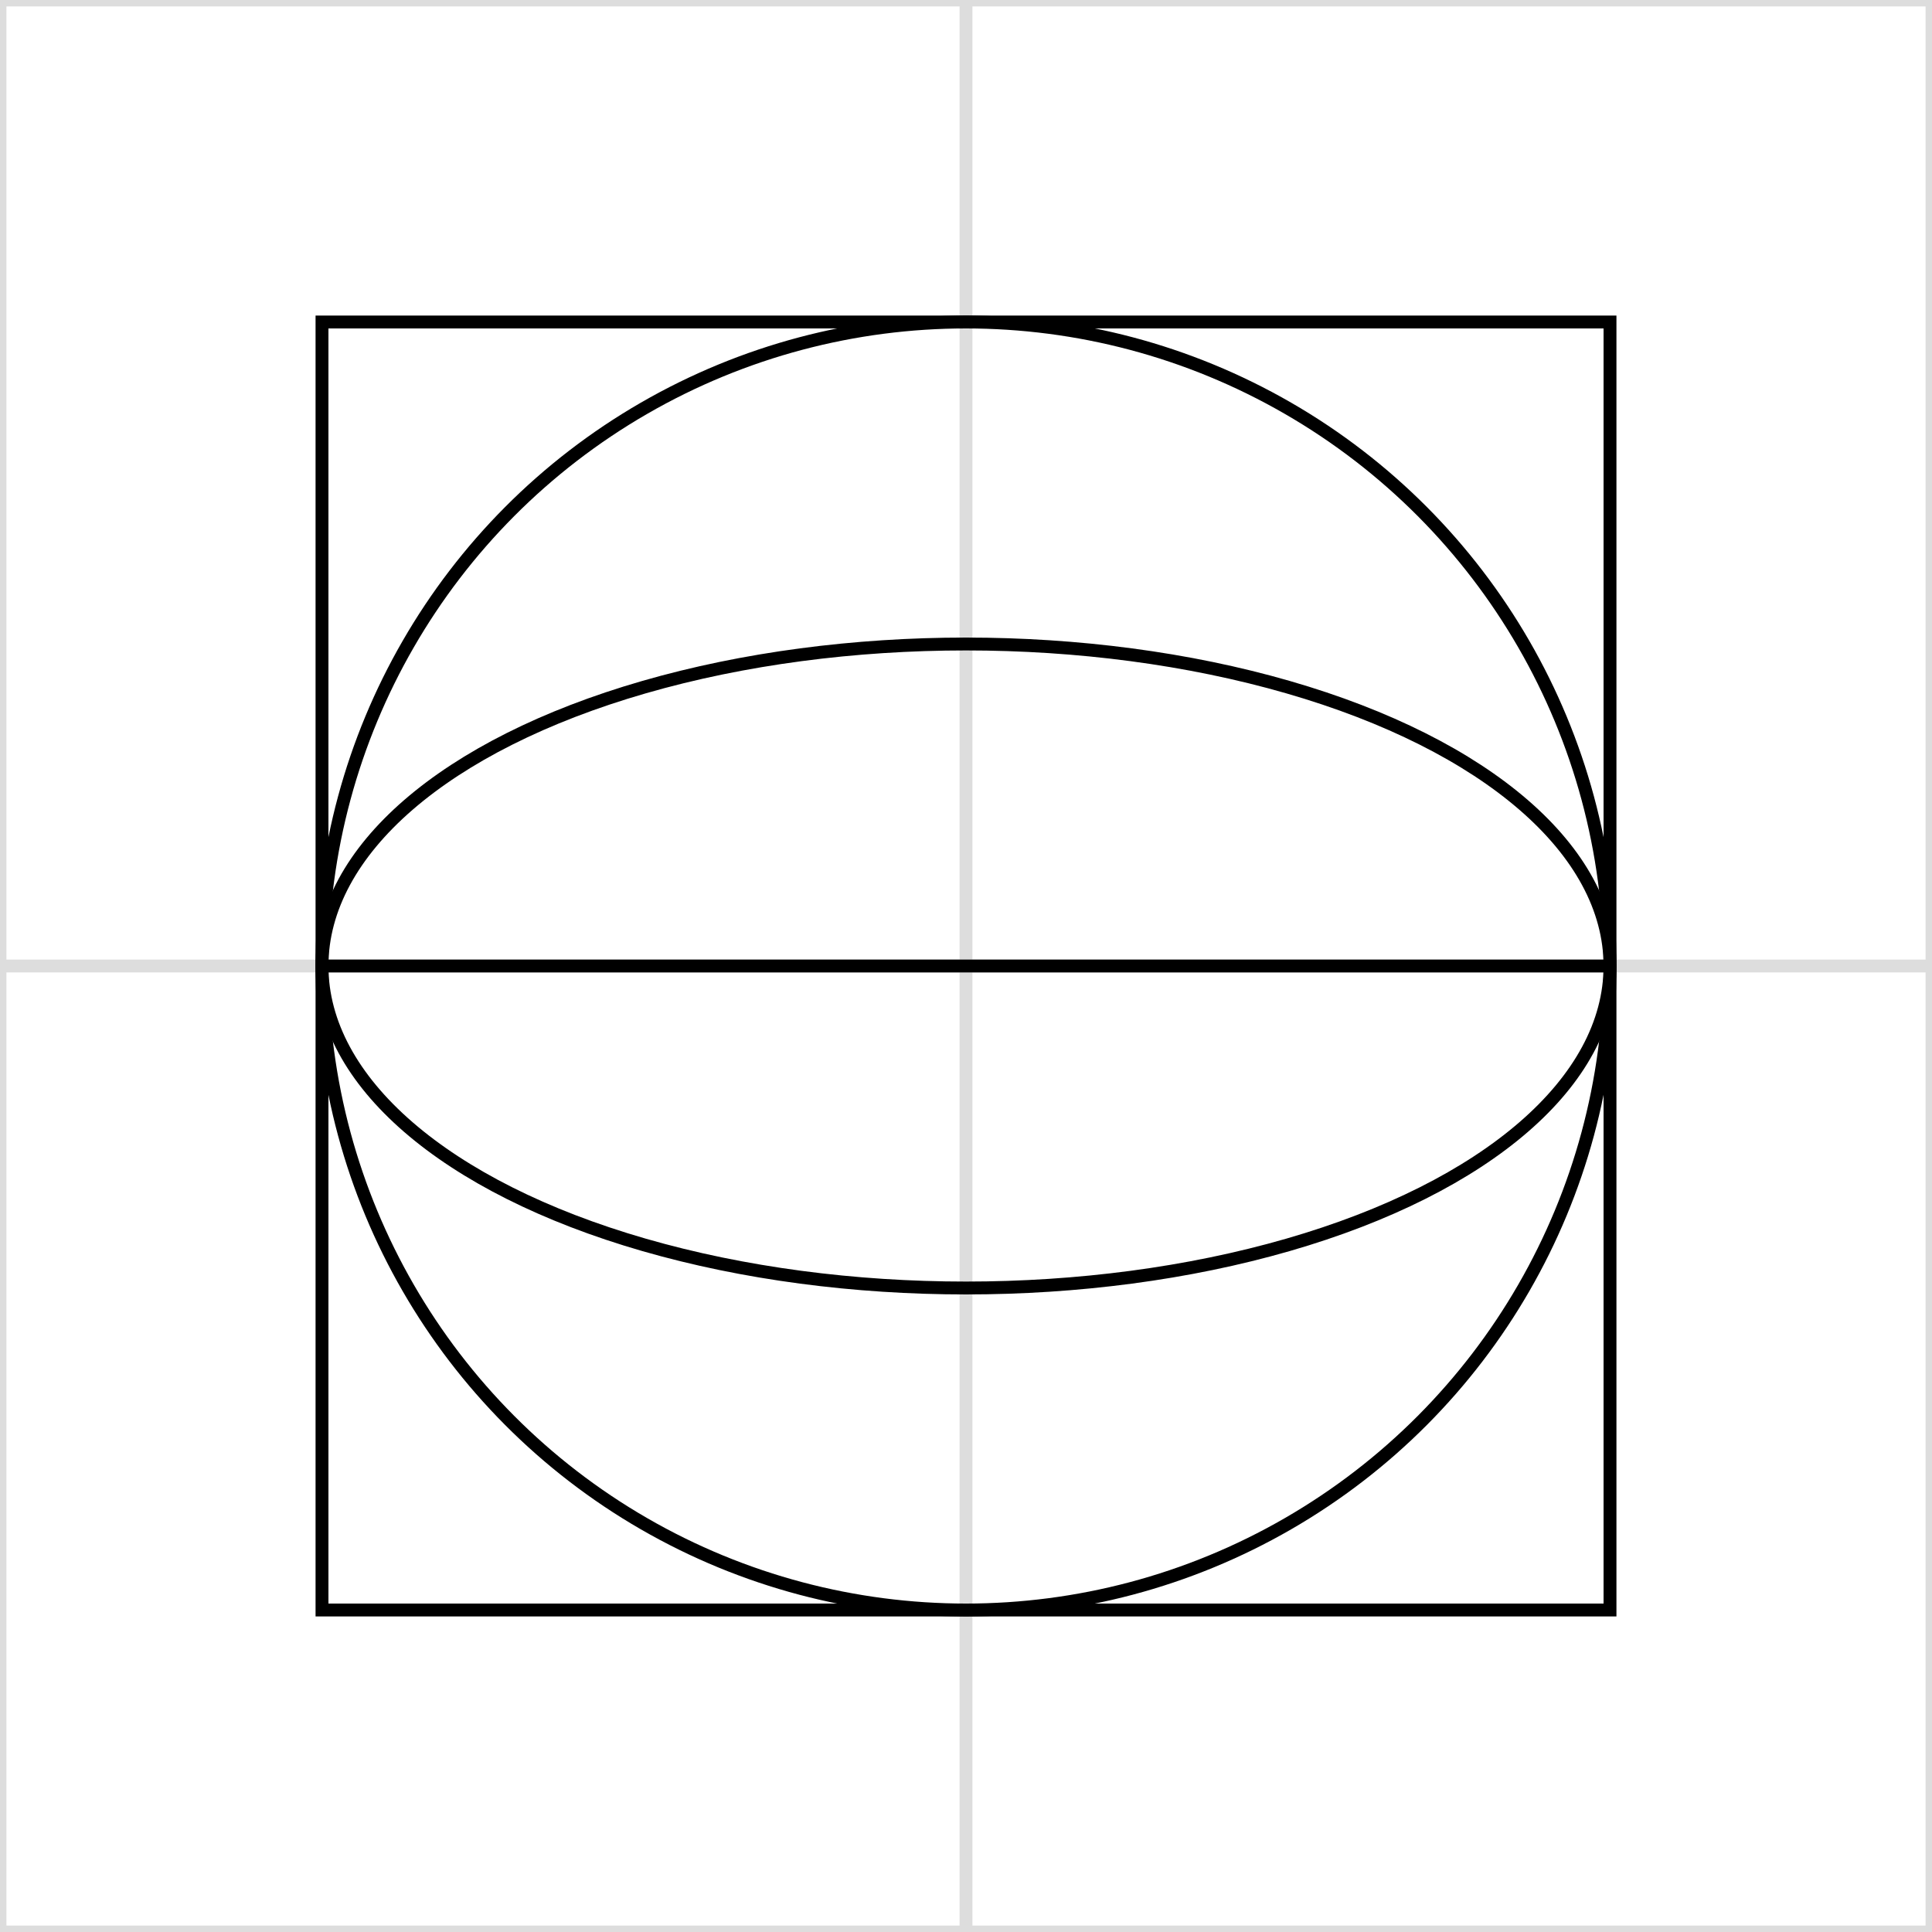 <svg width="150" height="150" viewBox="-75 -75 150 150" fill="none" stroke="black" xmlns="http://www.w3.org/2000/svg">
  <rect x="-75" y="-75" width="150" height="150" fill="#808080" stroke="none"/>
  <g stroke-width="2" transform="scale(0.5 0.5)">
    <g>
      <rect x="-150.0" y="-150.0" width="300" height="300" fill="white" stroke="#ddd" />
      <line x1="-150" y1="0" x2="150" y2="0" stroke="#ddd" />
      <line x1="0" y1="-150" x2="0" y2="150" stroke="#ddd" />
    </g>
    <circle cx="0" cy="0" r="100" />
    <ellipse cx="0" cy="0" rx="100.0" ry="50.0" />
    <rect x="-100.0" y="-100.0" width="200" height="200" />
    <line x1="-100" y1="0" x2="100" y2="0" />
  </g>
</svg>

